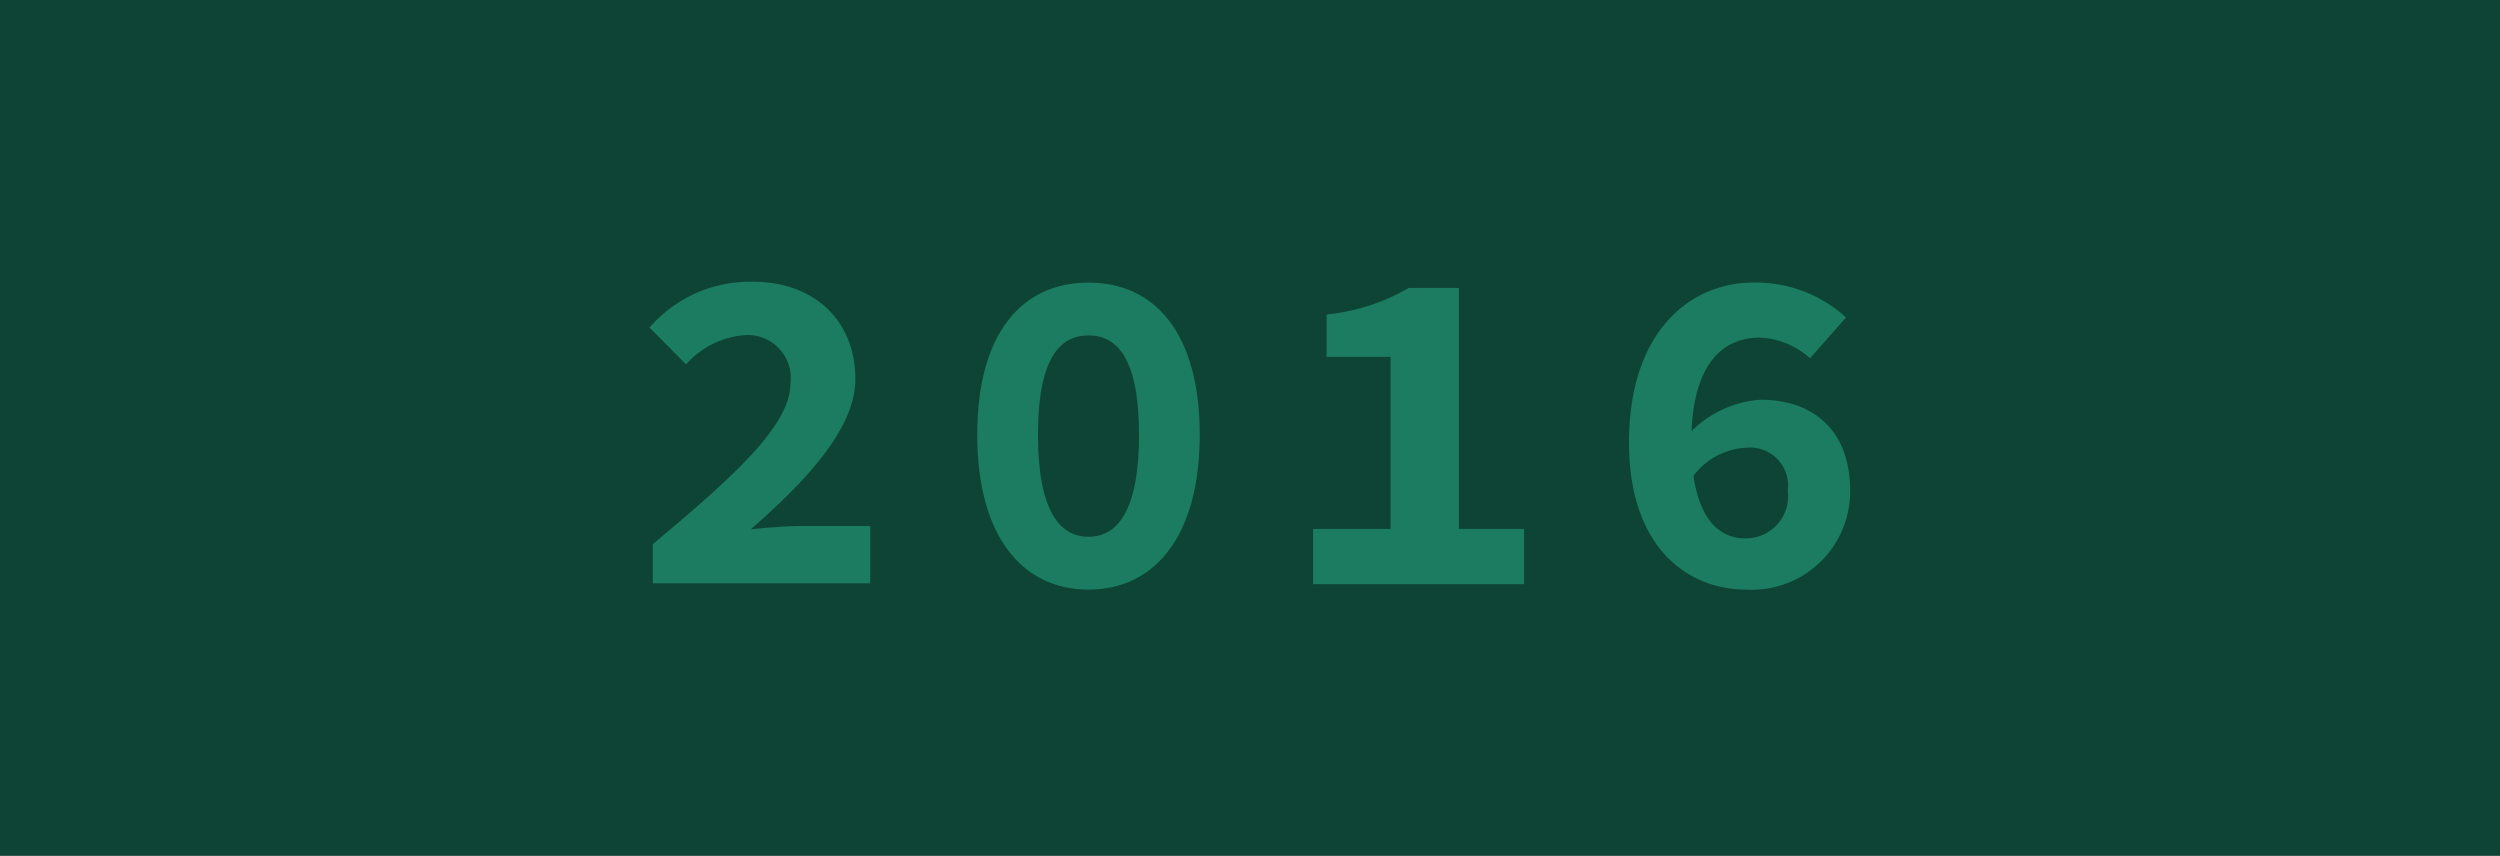 <svg xmlns="http://www.w3.org/2000/svg" width="130" height="44.505" viewBox="0 0 130 44.505">
  <g id="Layer_2" data-name="Layer 2" transform="translate(0 -0.354)">
    <g id="Layer_1" data-name="Layer 1" transform="translate(0 0.354)">
      <rect id="Rectangle_6" data-name="Rectangle 6" width="130" height="44.505" fill="#0e4435"/>
      <path id="Path_29" data-name="Path 29" d="M285.474,132.955c4.282-3.584,7.158-6.188,7.158-8.372a2.234,2.234,0,0,0-2.439-2.492,4.552,4.552,0,0,0-2.991,1.516l-1.9-1.915a6.912,6.912,0,0,1,5.379-2.382c3.167,0,5.326,2,5.326,5.072,0,2.549-2.568,5.3-5.441,7.8.85-.089,1.95-.172,2.723-.172h3.492v2.983H285.474Z" transform="translate(-251.528 -104.659)" fill="#1c7c62"/>
      <path id="Path_30" data-name="Path 30" d="M431.19,127.24c0-5.252,2.305-7.91,5.785-7.91s5.785,2.658,5.785,7.91c0,5.229-2.306,8.052-5.785,8.052S431.19,132.468,431.19,127.24Zm8.413,0c0-4.02-1.167-5.165-2.627-5.165s-2.627,1.144-2.627,5.165,1.167,5.307,2.627,5.307,2.628-1.287,2.628-5.307Z" transform="translate(-380.374 -104.634)" fill="#1c7c62"/>
      <path id="Path_31" data-name="Path 31" d="M581.32,134.732h4.026v-8.953h-3.325v-2.2a10.524,10.524,0,0,0,4.268-1.38H588.9v12.532h3.386V137.6H581.32Z" transform="translate(-513.036 -107.226)" fill="#1c7c62"/>
      <path id="Path_32" data-name="Path 32" d="M721.46,127.626c0-5.738,3.151-8.316,6.472-8.316a6.951,6.951,0,0,1,4.814,1.816l-1.873,2.122a4.126,4.126,0,0,0-2.626-1.074c-1.9,0-3.548,1.355-3.548,5.452,0,3.869,1.4,4.984,2.779,4.984a2.19,2.19,0,0,0,2.237-2.48,1.975,1.975,0,0,0-2.171-2.23,3.626,3.626,0,0,0-2.821,1.59l-.16-2.3a5.646,5.646,0,0,1,3.746-1.788c2.61,0,4.65,1.482,4.65,4.731a5.112,5.112,0,0,1-5.409,5.142C724.478,135.273,721.46,133.06,721.46,127.626Z" transform="translate(-636.752 -104.617)" fill="#1c7c62"/>
    </g>
  </g>
</svg>
